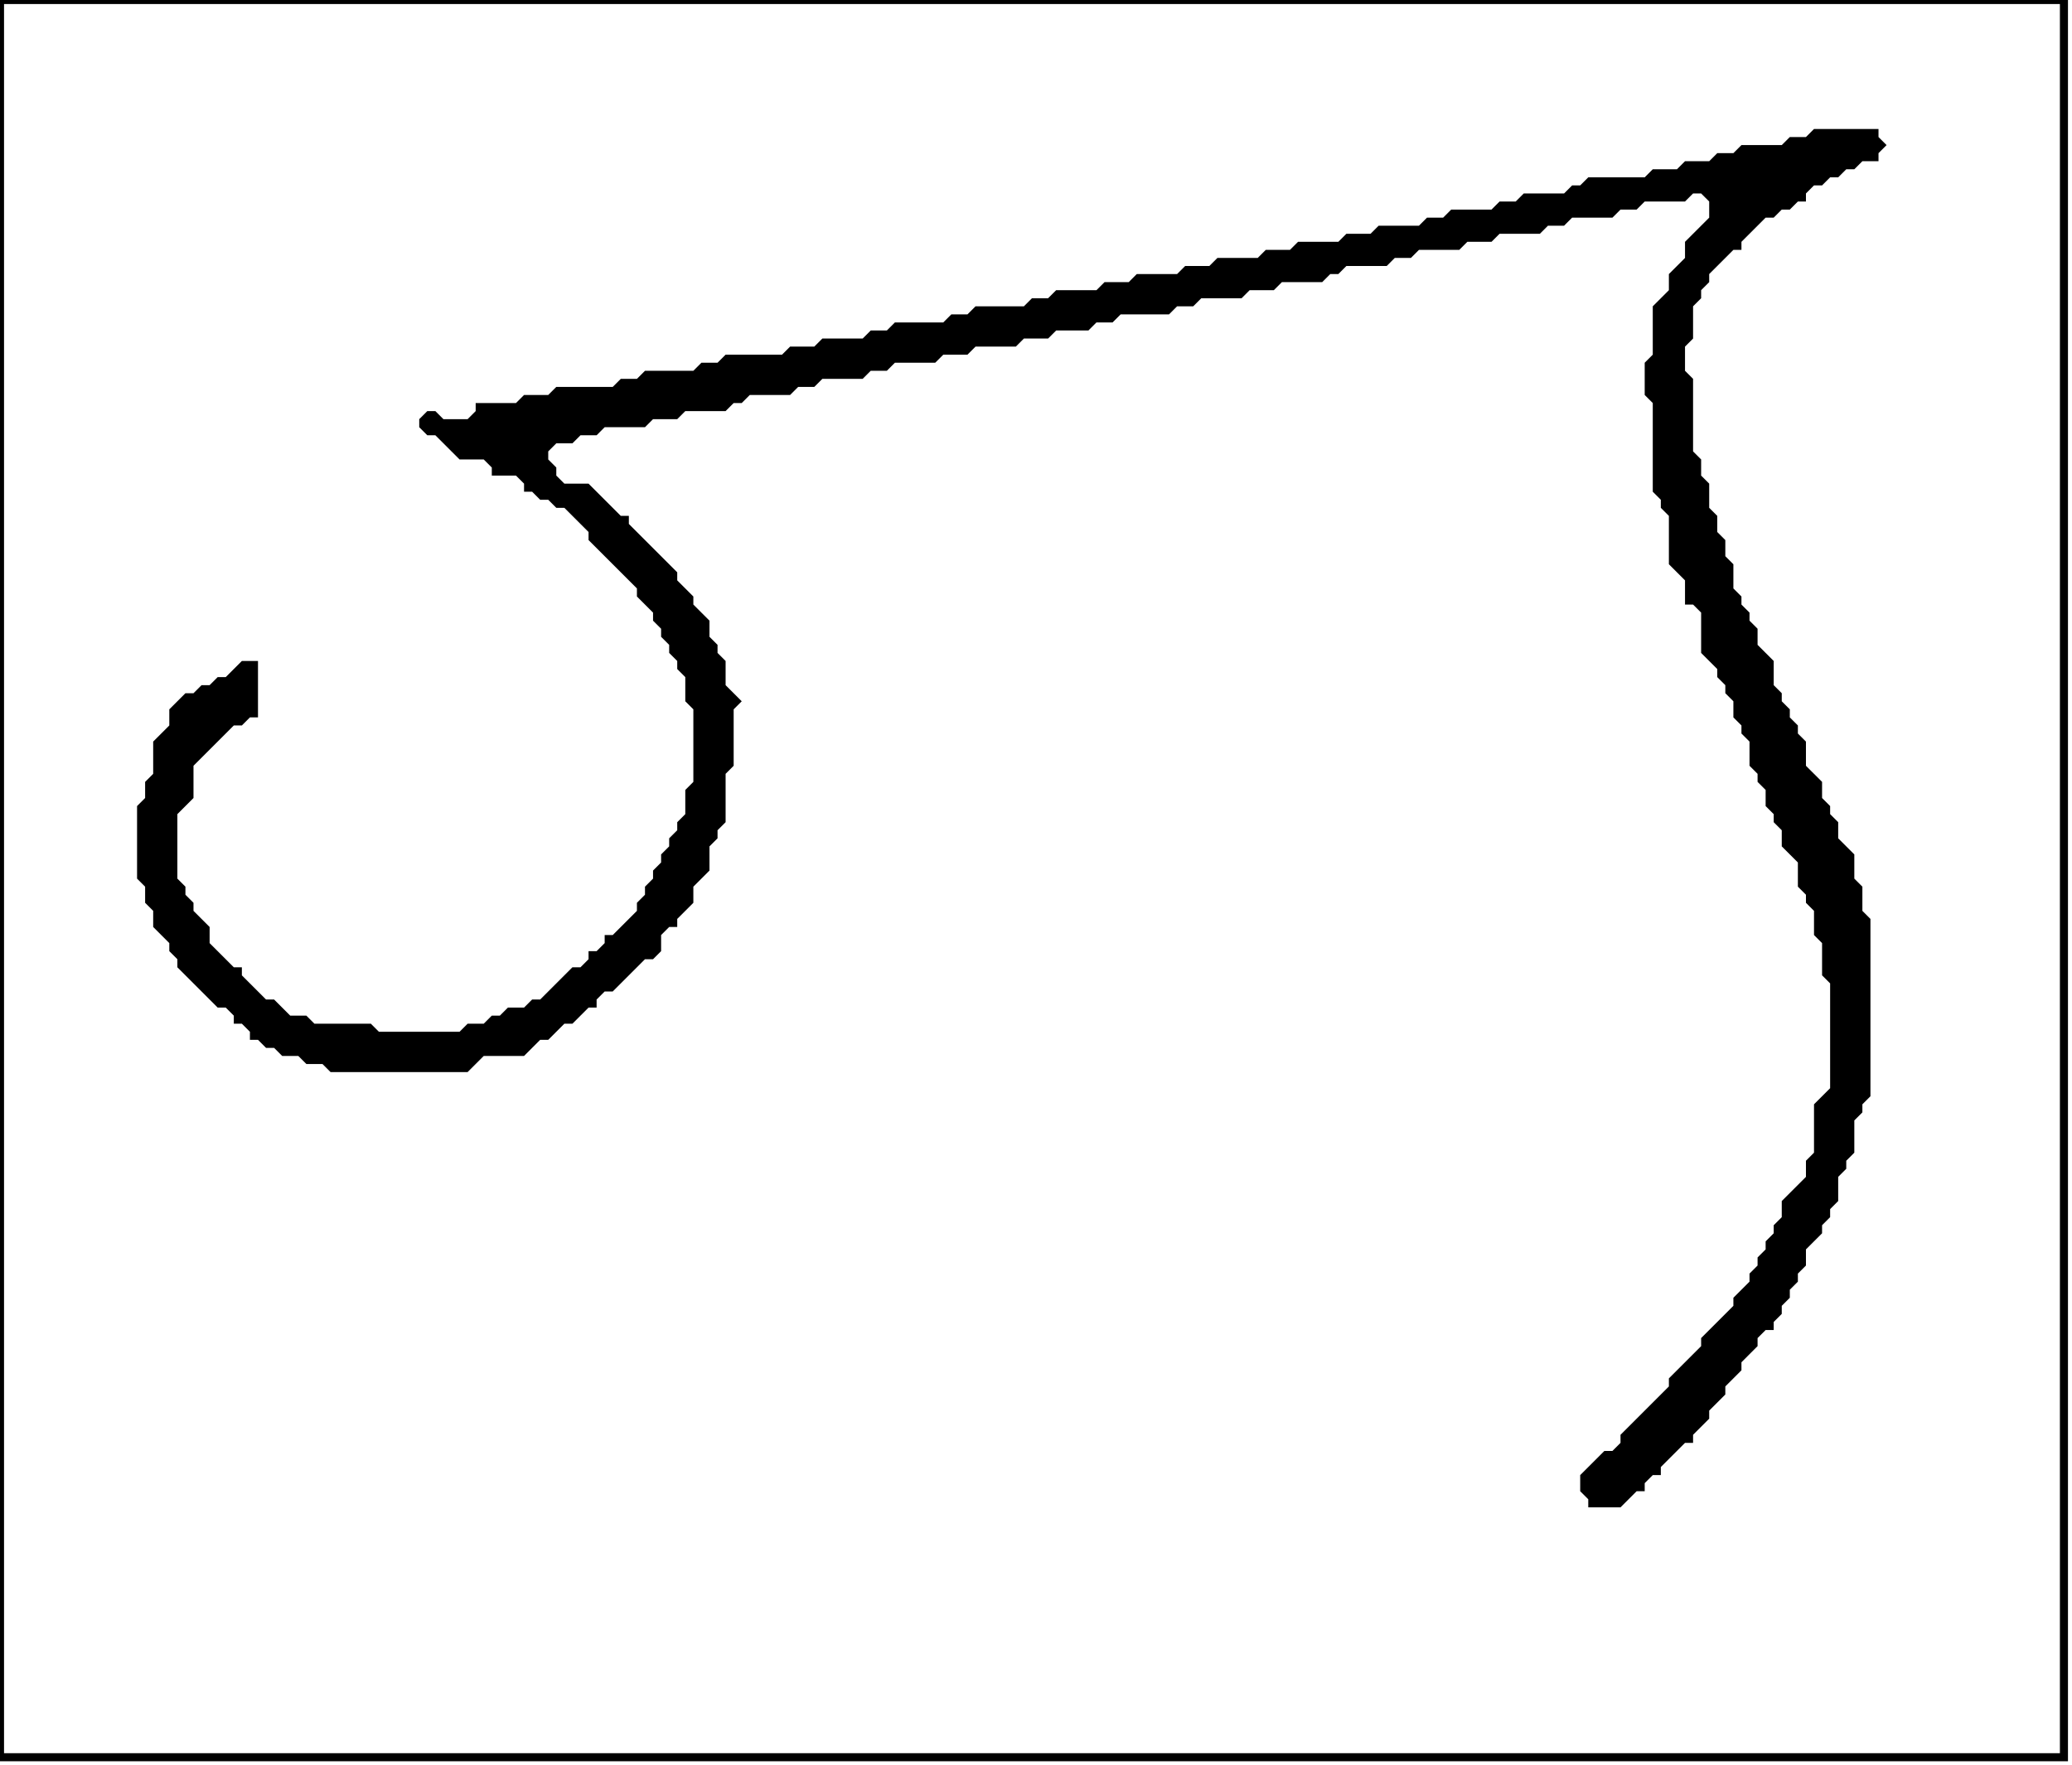 <?xml version='1.0' encoding='utf-8'?>
<svg width="257" height="219" xmlns="http://www.w3.org/2000/svg" viewBox="0 0 257 219"><rect width="257" height="219" fill="white" /><path d="M 225,16 L 224,17 L 222,17 L 221,18 L 216,18 L 215,19 L 213,19 L 212,20 L 209,20 L 208,21 L 205,21 L 204,22 L 197,22 L 196,23 L 195,23 L 194,24 L 189,24 L 188,25 L 186,25 L 185,26 L 180,26 L 179,27 L 177,27 L 176,28 L 171,28 L 170,29 L 167,29 L 166,30 L 161,30 L 160,31 L 157,31 L 156,32 L 151,32 L 150,33 L 147,33 L 146,34 L 141,34 L 140,35 L 137,35 L 136,36 L 131,36 L 130,37 L 128,37 L 127,38 L 121,38 L 120,39 L 118,39 L 117,40 L 111,40 L 110,41 L 108,41 L 107,42 L 102,42 L 101,43 L 98,43 L 97,44 L 90,44 L 89,45 L 87,45 L 86,46 L 80,46 L 79,47 L 77,47 L 76,48 L 69,48 L 68,49 L 65,49 L 64,50 L 59,50 L 59,51 L 58,52 L 55,52 L 54,51 L 53,51 L 52,52 L 52,53 L 53,54 L 54,54 L 57,57 L 60,57 L 61,58 L 61,59 L 64,59 L 65,60 L 65,61 L 66,61 L 67,62 L 68,62 L 69,63 L 70,63 L 73,66 L 73,67 L 79,73 L 79,74 L 81,76 L 81,77 L 82,78 L 82,79 L 83,80 L 83,81 L 84,82 L 84,83 L 85,84 L 85,87 L 86,88 L 86,97 L 85,98 L 85,101 L 84,102 L 84,103 L 83,104 L 83,105 L 82,106 L 82,107 L 81,108 L 81,109 L 80,110 L 80,111 L 79,112 L 79,113 L 76,116 L 75,116 L 75,117 L 74,118 L 73,118 L 73,119 L 72,120 L 71,120 L 67,124 L 66,124 L 65,125 L 63,125 L 62,126 L 61,126 L 60,127 L 58,127 L 57,128 L 47,128 L 46,127 L 39,127 L 38,126 L 36,126 L 34,124 L 33,124 L 30,121 L 30,120 L 29,120 L 26,117 L 26,115 L 24,113 L 24,112 L 23,111 L 23,110 L 22,109 L 22,101 L 24,99 L 24,95 L 29,90 L 30,90 L 31,89 L 32,89 L 32,82 L 30,82 L 28,84 L 27,84 L 26,85 L 25,85 L 24,86 L 23,86 L 21,88 L 21,90 L 19,92 L 19,96 L 18,97 L 18,99 L 17,100 L 17,109 L 18,110 L 18,112 L 19,113 L 19,115 L 21,117 L 21,118 L 22,119 L 22,120 L 27,125 L 28,125 L 29,126 L 29,127 L 30,127 L 31,128 L 31,129 L 32,129 L 33,130 L 34,130 L 35,131 L 37,131 L 38,132 L 40,132 L 41,133 L 58,133 L 60,131 L 65,131 L 67,129 L 68,129 L 70,127 L 71,127 L 73,125 L 74,125 L 74,124 L 75,123 L 76,123 L 80,119 L 81,119 L 82,118 L 82,116 L 83,115 L 84,115 L 84,114 L 86,112 L 86,110 L 88,108 L 88,105 L 89,104 L 89,103 L 90,102 L 90,96 L 91,95 L 91,88 L 92,87 L 90,85 L 90,82 L 89,81 L 89,80 L 88,79 L 88,77 L 86,75 L 86,74 L 84,72 L 84,71 L 78,65 L 78,64 L 77,64 L 73,60 L 70,60 L 69,59 L 69,58 L 68,57 L 68,56 L 69,55 L 71,55 L 72,54 L 74,54 L 75,53 L 80,53 L 81,52 L 84,52 L 85,51 L 90,51 L 91,50 L 92,50 L 93,49 L 98,49 L 99,48 L 101,48 L 102,47 L 107,47 L 108,46 L 110,46 L 111,45 L 116,45 L 117,44 L 120,44 L 121,43 L 126,43 L 127,42 L 130,42 L 131,41 L 135,41 L 136,40 L 138,40 L 139,39 L 145,39 L 146,38 L 148,38 L 149,37 L 154,37 L 155,36 L 158,36 L 159,35 L 164,35 L 165,34 L 166,34 L 167,33 L 172,33 L 173,32 L 175,32 L 176,31 L 181,31 L 182,30 L 185,30 L 186,29 L 191,29 L 192,28 L 194,28 L 195,27 L 200,27 L 201,26 L 203,26 L 204,25 L 209,25 L 210,24 L 211,24 L 212,25 L 212,27 L 209,30 L 209,32 L 207,34 L 207,36 L 205,38 L 205,44 L 204,45 L 204,49 L 205,50 L 205,61 L 206,62 L 206,63 L 207,64 L 207,70 L 209,72 L 209,75 L 210,75 L 211,76 L 211,81 L 213,83 L 213,84 L 214,85 L 214,86 L 215,87 L 215,89 L 216,90 L 216,91 L 217,92 L 217,95 L 218,96 L 218,97 L 219,98 L 219,100 L 220,101 L 220,102 L 221,103 L 221,105 L 223,107 L 223,110 L 224,111 L 224,112 L 225,113 L 225,116 L 226,117 L 226,121 L 227,122 L 227,135 L 225,137 L 225,143 L 224,144 L 224,146 L 221,149 L 221,151 L 220,152 L 220,153 L 219,154 L 219,155 L 218,156 L 218,157 L 217,158 L 217,159 L 215,161 L 215,162 L 211,166 L 211,167 L 207,171 L 207,172 L 201,178 L 201,179 L 200,180 L 199,180 L 196,183 L 196,185 L 197,186 L 197,187 L 201,187 L 203,185 L 204,185 L 204,184 L 205,183 L 206,183 L 206,182 L 209,179 L 210,179 L 210,178 L 212,176 L 212,175 L 214,173 L 214,172 L 216,170 L 216,169 L 218,167 L 218,166 L 219,165 L 220,165 L 220,164 L 221,163 L 221,162 L 222,161 L 222,160 L 223,159 L 223,158 L 224,157 L 224,155 L 226,153 L 226,152 L 227,151 L 227,150 L 228,149 L 228,146 L 229,145 L 229,144 L 230,143 L 230,139 L 231,138 L 231,137 L 232,136 L 232,114 L 231,113 L 231,110 L 230,109 L 230,106 L 228,104 L 228,102 L 227,101 L 227,100 L 226,99 L 226,97 L 224,95 L 224,92 L 223,91 L 223,90 L 222,89 L 222,88 L 221,87 L 221,86 L 220,85 L 220,82 L 218,80 L 218,78 L 217,77 L 217,76 L 216,75 L 216,74 L 215,73 L 215,70 L 214,69 L 214,67 L 213,66 L 213,64 L 212,63 L 212,60 L 211,59 L 211,57 L 210,56 L 210,47 L 209,46 L 209,43 L 210,42 L 210,38 L 211,37 L 211,36 L 212,35 L 212,34 L 215,31 L 216,31 L 216,30 L 219,27 L 220,27 L 221,26 L 222,26 L 223,25 L 224,25 L 224,24 L 225,23 L 226,23 L 227,22 L 228,22 L 229,21 L 230,21 L 231,20 L 233,20 L 233,19 L 234,18 L 233,17 L 233,16 Z" fill="black" /><path d="M 0,0 L 0,218 L 256,218 L 256,0 Z" fill="none" stroke="black" stroke-width="1" /></svg>